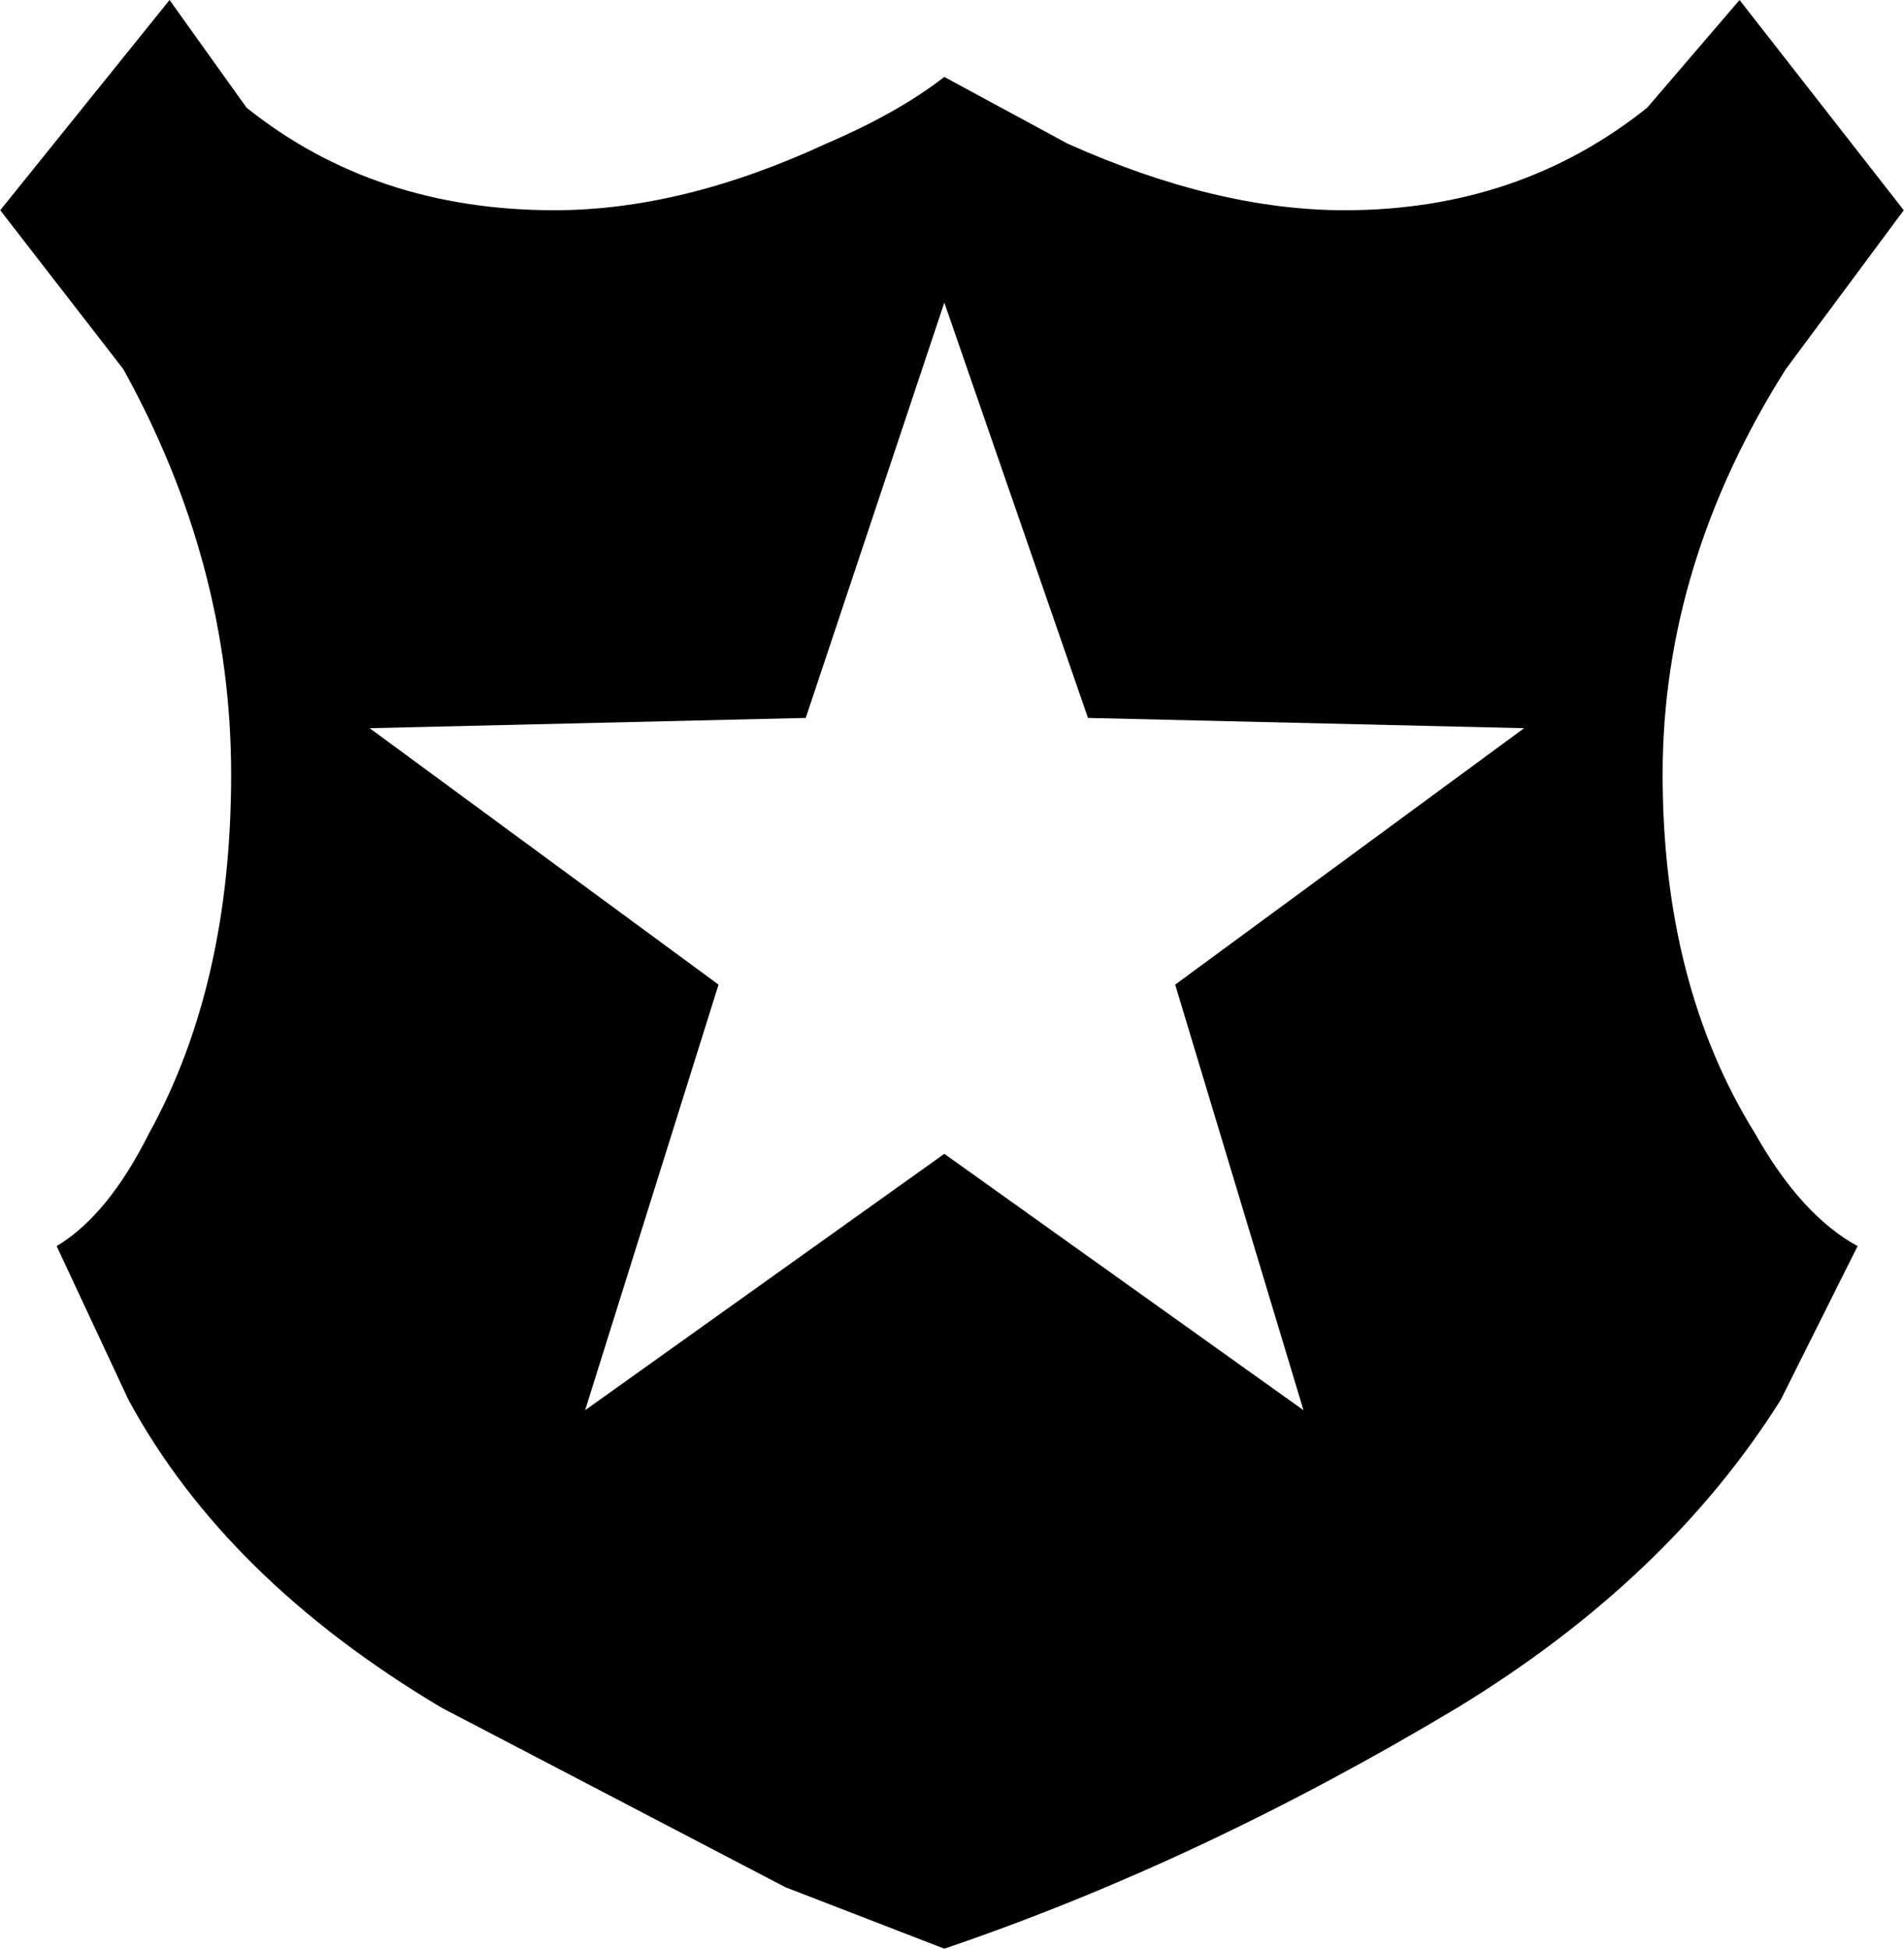 <?xml version="1.0" encoding="UTF-8"?>
<svg xmlns="http://www.w3.org/2000/svg" xmlns:xlink="http://www.w3.org/1999/xlink" width="128pt" height="131pt" viewBox="0 0 128 131" version="1.1">
<g id="surface1">
<path style=" stroke:none;fill-rule:nonzero;fill-opacity:1;" d="M 102.461 48.953 L 73.141 48.262 L 63.484 20.34 L 54.168 48.262 L 24.852 48.953 L 48.305 66.191 L 39.336 94.801 L 63.484 77.566 L 87.629 94.801 L 79.004 66.191 L 102.461 48.953 M 120.051 24.82 C 114.531 33.555 111.773 42.633 111.773 52.055 C 111.773 61.477 113.844 69.523 117.98 76.188 C 120.051 79.863 122.352 82.391 124.879 83.77 L 119.707 94.113 C 114.648 102.156 107.402 109.051 97.977 114.797 C 86.477 121.691 74.98 127.094 63.484 131 L 52.789 126.863 L 29.68 114.797 C 20.023 109.051 13.008 102.156 8.641 94.113 L 3.809 83.77 C 6.109 82.391 8.18 79.863 10.02 76.188 C 13.699 69.523 15.539 61.477 15.539 52.055 C 15.539 42.633 13.125 33.555 8.293 24.82 L 0.016 14.133 L 11.398 0 L 16.574 7.238 C 22.32 11.836 29.219 14.133 37.27 14.133 C 43.016 14.133 49.109 12.641 55.551 9.652 C 58.77 8.273 61.414 6.781 63.484 5.172 L 71.762 9.652 C 78.43 12.641 84.637 14.133 90.387 14.133 C 98.207 14.133 104.988 11.836 110.738 7.238 L 116.945 0 L 127.984 14.133 L 120.051 24.82 "/>
</g>
</svg>

